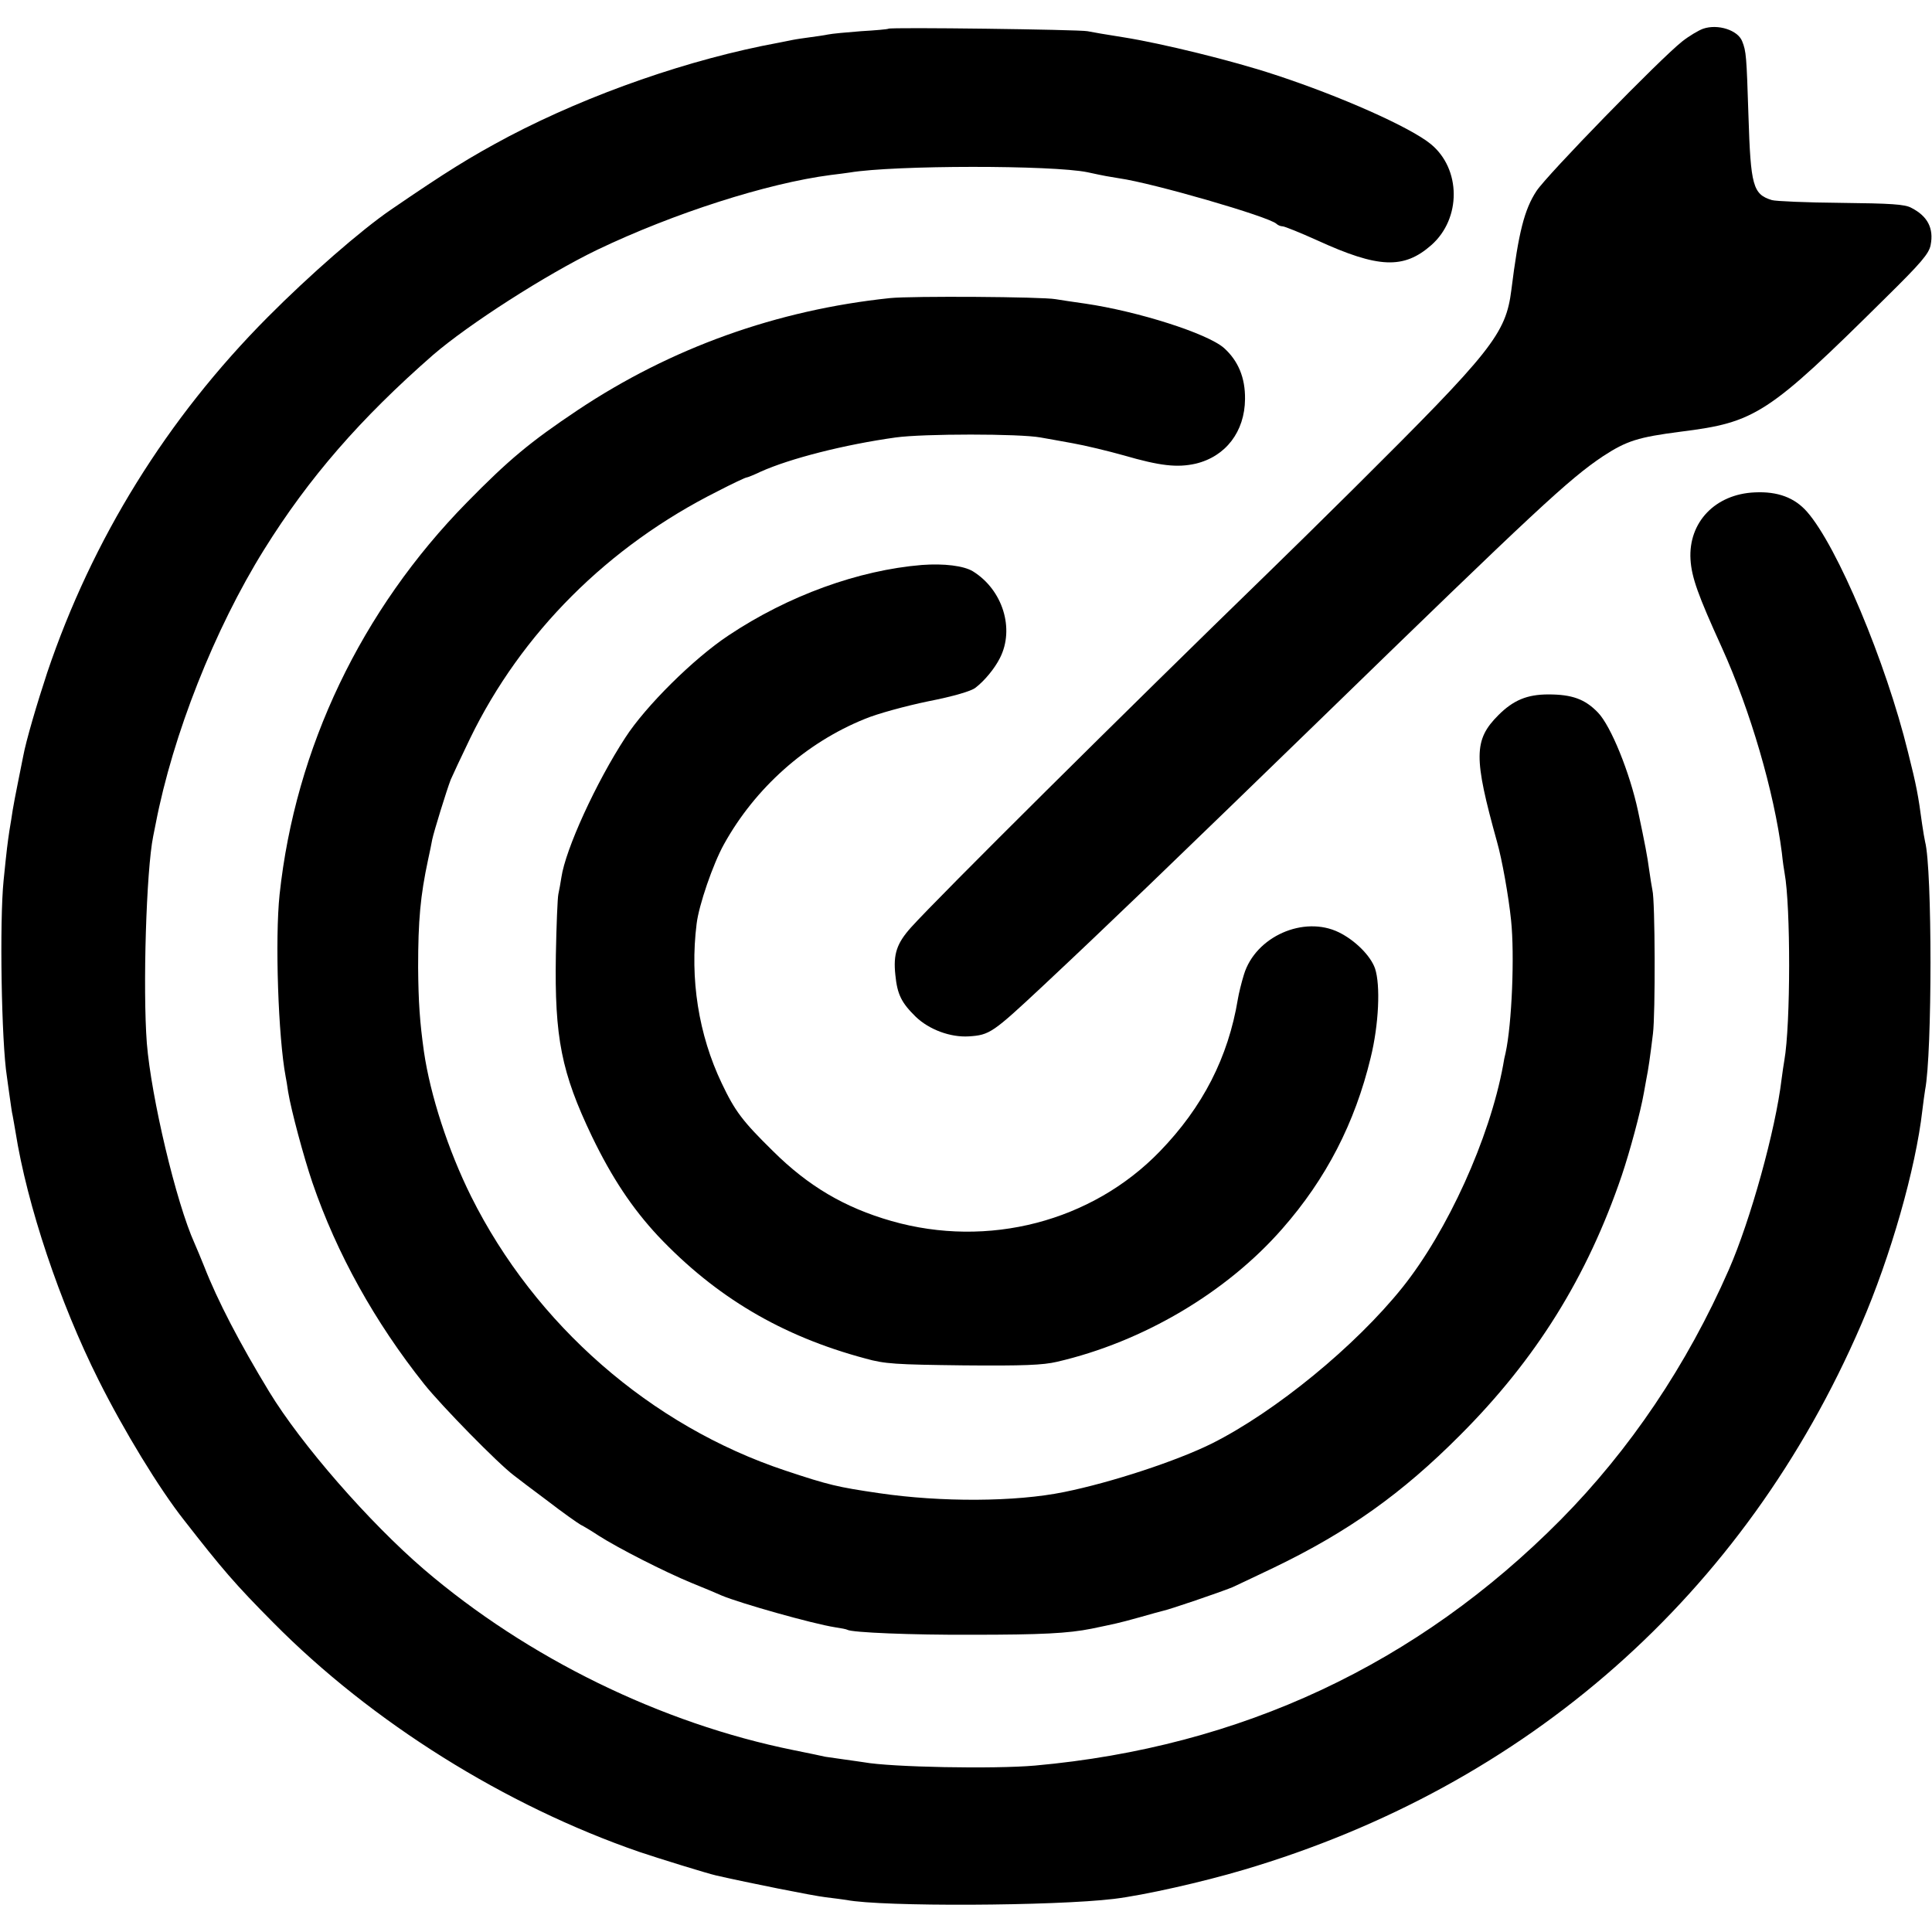 <?xml version="1.0" standalone="no"?>
<!DOCTYPE svg PUBLIC "-//W3C//DTD SVG 20010904//EN"
 "http://www.w3.org/TR/2001/REC-SVG-20010904/DTD/svg10.dtd">
<svg version="1.0" xmlns="http://www.w3.org/2000/svg"
 width="700pt" height="700pt" viewBox="0 0 700 700"
 preserveAspectRatio="xMidYMid meet">
<g transform="translate(0,700) scale(0.1,-0.1)"
fill="#000000" stroke="none">
<path d="M6171 6896 c-17 -6 -52 -27 -76 -46 -81 -64 -490 -484 -528 -542 -44
-67 -65 -150 -91 -358 -20 -160 -69 -221 -571 -720 -110 -109 -247 -244 -305
-300 -527 -512 -1198 -1178 -1299 -1290 -52 -58 -65 -97 -57 -172 7 -71 22
-101 74 -152 49 -47 126 -75 192 -71 76 5 86 12 270 184 164 154 173 163 380
361 263 254 303 292 619 599 787 765 905 875 1029 958 86 56 127 69 282 89
271 34 315 62 741 484 130 128 158 161 164 192 12 61 -11 105 -70 135 -23 13
-75 16 -255 18 -124 1 -237 6 -250 10 -69 21 -77 52 -85 305 -7 217 -8 234
-23 271 -16 40 -88 63 -141 45z"/>
<path d="M3219 6896 c-2 -2 -47 -6 -99 -9 -52 -4 -106 -9 -120 -12 -14 -3 -43
-7 -65 -10 -22 -3 -51 -7 -65 -10 -14 -3 -36 -7 -50 -10 -320 -59 -680 -184
-976 -339 -141 -75 -225 -127 -428 -266 -108 -74 -294 -236 -446 -389 -366
-368 -636 -805 -799 -1288 -37 -112 -77 -248 -87 -303 -3 -14 -11 -56 -19 -95
-8 -38 -16 -83 -19 -100 -2 -16 -8 -50 -12 -75 -7 -48 -9 -61 -21 -180 -15
-147 -8 -586 12 -711 2 -13 6 -46 10 -72 4 -27 8 -59 11 -70 2 -12 7 -38 10
-57 42 -267 161 -621 301 -900 92 -184 220 -394 310 -508 138 -177 185 -232
323 -371 357 -361 840 -663 1327 -831 68 -23 246 -78 277 -85 118 -27 353 -74
397 -79 31 -4 65 -8 76 -10 128 -25 754 -22 969 4 108 13 321 61 469 105 1029
304 1816 998 2238 1975 107 247 198 566 222 777 3 27 8 60 10 74 26 132 26
801 0 899 -2 8 -7 38 -11 65 -14 104 -20 137 -51 260 -80 326 -256 746 -366
871 -45 51 -106 74 -189 70 -143 -6 -241 -108 -233 -243 4 -65 27 -129 113
-318 104 -229 190 -525 218 -745 3 -30 8 -64 10 -74 22 -119 22 -547 -1 -678
-2 -12 -7 -43 -10 -68 -22 -185 -113 -512 -191 -690 -152 -347 -359 -653 -609
-906 -519 -524 -1159 -824 -1905 -891 -148 -13 -522 -6 -620 12 -8 1 -40 6
-70 10 -30 4 -62 9 -70 10 -8 2 -60 13 -115 24 -480 97 -964 334 -1339 655
-199 171 -445 453 -561 644 -107 176 -187 330 -235 453 -12 30 -28 68 -35 84
-67 148 -157 529 -173 725 -15 197 -2 627 23 750 3 14 7 34 9 45 62 322 213
705 393 994 162 260 349 475 612 705 130 112 409 291 595 381 276 132 615 241
846 271 25 3 56 7 69 9 163 27 734 27 861 1 64 -14 78 -16 115 -22 121 -17
543 -139 570 -165 5 -5 15 -9 22 -9 7 0 64 -23 126 -51 221 -101 313 -105 413
-17 109 96 108 276 -2 366 -74 61 -328 174 -567 252 -151 50 -408 113 -547
135 -58 9 -116 19 -130 22 -28 6 -715 15 -721 9z"/>
<path d="M3225 5920 c-410 -43 -793 -180 -1132 -406 -172 -115 -250 -180 -401
-334 -383 -390 -622 -890 -679 -1421 -17 -161 -5 -517 22 -660 2 -9 6 -34 9
-55 11 -67 56 -235 88 -329 88 -257 226 -505 405 -730 63 -79 268 -288 324
-330 14 -11 69 -53 123 -93 53 -41 107 -79 119 -86 12 -6 42 -24 66 -40 72
-46 239 -131 336 -171 50 -20 99 -41 110 -46 67 -28 328 -102 411 -115 21 -3
41 -7 44 -9 16 -10 234 -19 450 -18 254 0 350 5 435 22 86 18 94 19 173 41 42
12 82 23 87 24 24 5 203 66 250 85 11 5 79 37 150 71 270 130 465 269 675 480
276 276 461 574 586 941 29 86 68 230 80 299 2 14 7 36 9 50 7 34 14 82 24
165 9 70 8 483 -2 520 -2 11 -8 45 -12 75 -6 46 -15 93 -40 211 -30 140 -98
308 -145 357 -47 49 -94 66 -180 66 -77 0 -127 -21 -181 -75 -90 -90 -90 -153
-5 -459 18 -63 42 -197 51 -285 13 -125 3 -375 -20 -480 -3 -11 -7 -31 -9 -45
-49 -265 -201 -600 -365 -805 -170 -212 -459 -449 -690 -565 -127 -63 -363
-141 -536 -176 -176 -36 -446 -37 -670 -4 -150 22 -181 29 -340 82 -487 162
-906 528 -1138 993 -83 167 -148 367 -171 525 -15 107 -20 179 -21 305 0 170
8 259 36 390 6 28 13 60 15 73 6 29 52 178 67 217 7 16 38 83 70 149 186 383
500 697 897 896 54 28 101 50 105 50 3 0 26 9 51 21 107 48 303 98 489 124
100 14 450 14 525 0 19 -3 72 -13 117 -21 45 -8 128 -28 185 -44 131 -38 193
-45 260 -30 109 26 178 116 179 234 1 78 -25 139 -76 185 -60 53 -312 133
-503 161 -42 6 -90 13 -107 16 -48 9 -523 12 -600 4z"/>
<path d="M3340 4953 c-230 -19 -484 -111 -700 -255 -127 -84 -301 -257 -374
-370 -107 -164 -217 -405 -232 -507 -3 -20 -8 -47 -11 -61 -3 -14 -7 -113 -9
-220 -5 -300 20 -426 131 -658 72 -149 145 -259 239 -360 209 -221 448 -363
751 -444 71 -20 110 -22 355 -25 218 -2 289 1 340 13 311 72 614 251 816 482
159 181 263 383 320 619 30 121 36 264 16 324 -16 46 -72 102 -131 131 -127
62 -302 -15 -344 -153 -9 -29 -19 -70 -22 -89 -35 -211 -127 -391 -283 -552
-246 -254 -622 -352 -972 -252 -171 49 -302 127 -429 253 -111 109 -138 145
-186 246 -84 176 -116 379 -91 578 8 67 59 216 99 288 113 204 297 368 510
454 45 19 148 47 230 64 92 18 156 37 171 49 33 25 70 70 89 108 54 106 10
247 -98 314 -33 20 -104 29 -185 23z"/>
</g>
</svg>

